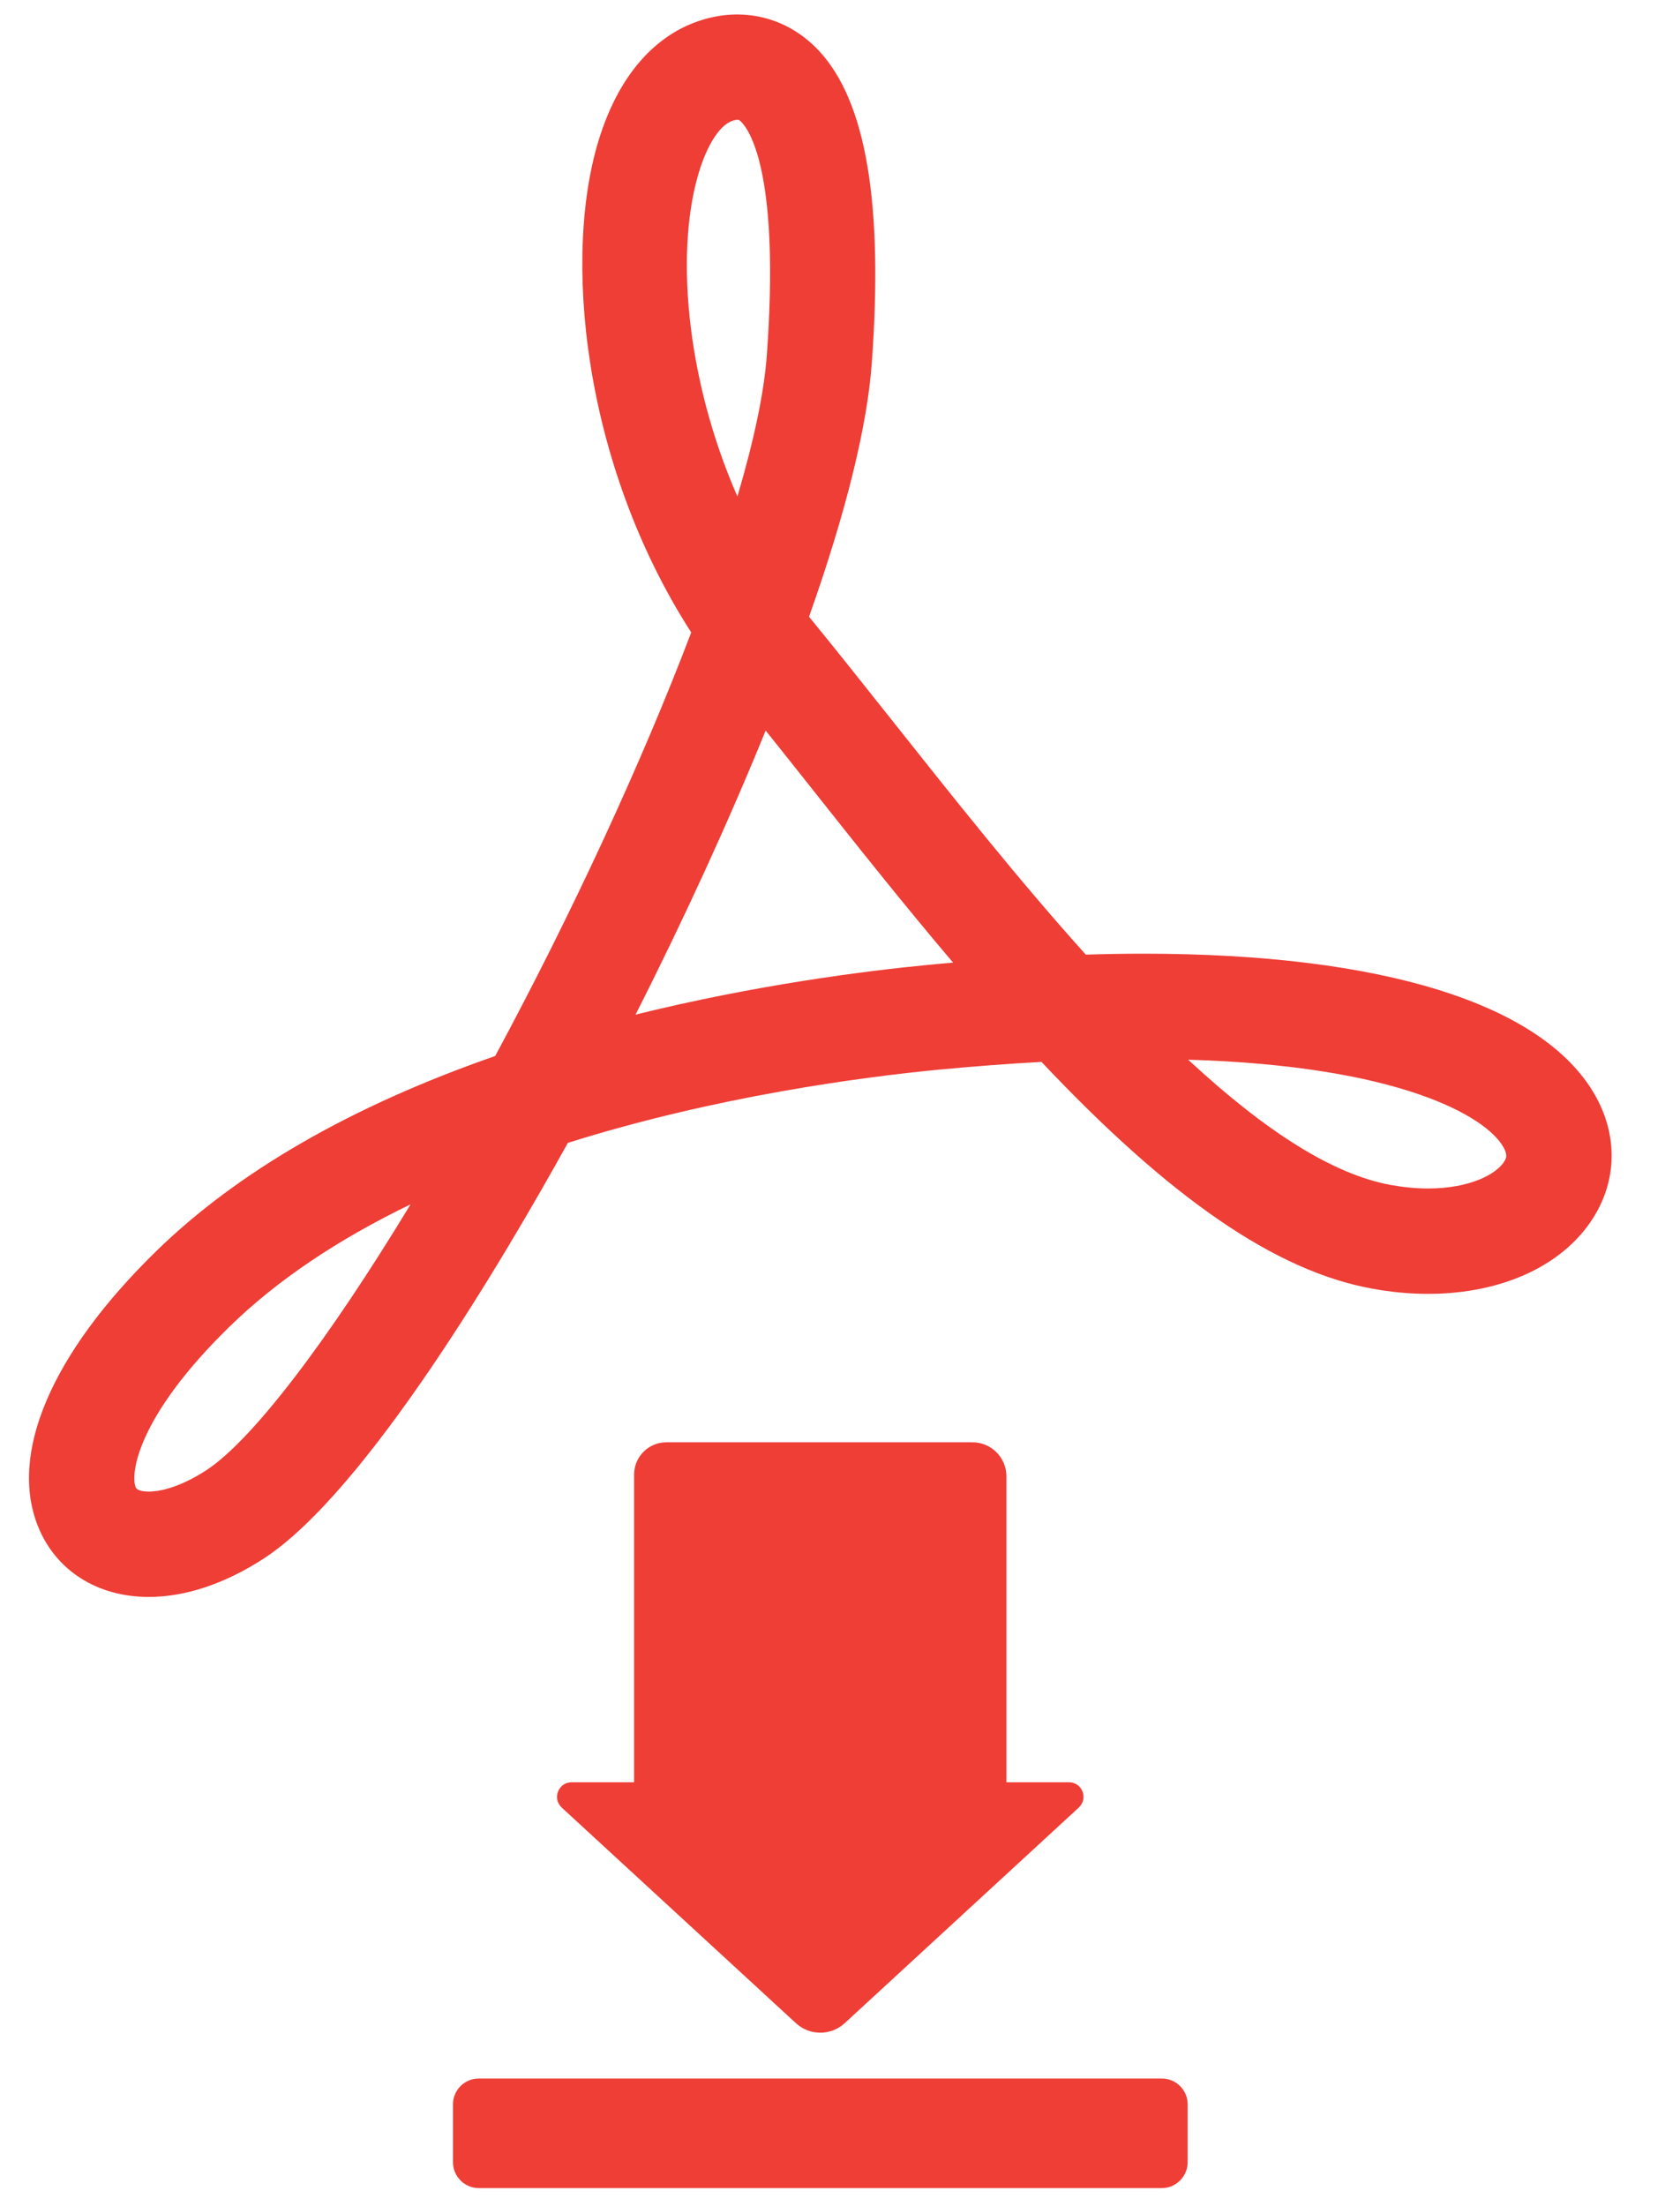 <svg width="16" height="21" viewBox="0 0 16 21" fill="none" xmlns="http://www.w3.org/2000/svg">
	<path d="M1.417 15.201C0.928 15.201 0.534 14.952 0.364 14.534C0.081 13.84 0.489 12.885 1.483 11.914C2.262 11.153 3.349 10.527 4.716 10.052C5.444 8.702 6.113 7.256 6.583 6.02C5.543 4.404 5.352 2.408 5.715 1.292C5.95 0.571 6.357 0.3 6.657 0.199C7.075 0.058 7.502 0.164 7.8 0.484C8.249 0.966 8.413 1.938 8.303 3.454C8.259 4.059 8.059 4.871 7.705 5.871C7.721 5.89 7.737 5.909 7.752 5.928C7.988 6.217 8.239 6.534 8.503 6.866C9.066 7.575 9.698 8.373 10.341 9.087C10.531 9.081 10.714 9.078 10.891 9.078C13.162 9.078 14.687 9.553 15.186 10.416C15.399 10.784 15.403 11.198 15.198 11.552C14.922 12.03 14.325 12.316 13.601 12.316H13.6C13.425 12.316 13.243 12.299 13.061 12.265C12.148 12.097 11.146 11.409 9.919 10.108C9.606 10.125 9.277 10.15 8.94 10.182C8.217 10.252 6.821 10.434 5.408 10.879C4.799 11.978 3.491 14.197 2.514 14.834C2.145 15.074 1.767 15.201 1.417 15.201ZM3.91 11.464C3.21 11.802 2.632 12.192 2.183 12.631C1.3 13.493 1.242 14.034 1.292 14.156C1.306 14.191 1.368 14.198 1.417 14.198C1.567 14.198 1.767 14.124 1.966 13.994C2.402 13.709 3.122 12.764 3.91 11.464ZM11.316 10.087C12.072 10.788 12.707 11.18 13.242 11.279C13.365 11.301 13.485 11.313 13.6 11.313C13.6 11.313 13.6 11.313 13.6 11.313C13.997 11.313 14.256 11.177 14.33 11.05C14.343 11.027 14.362 10.994 14.317 10.917C14.149 10.625 13.328 10.146 11.316 10.087ZM7.292 6.954C6.942 7.814 6.516 8.744 6.053 9.658C7.201 9.374 8.242 9.242 8.844 9.184C8.922 9.177 9 9.169 9.077 9.163C8.599 8.6 8.139 8.02 7.718 7.489C7.572 7.305 7.43 7.126 7.292 6.954ZM7.025 1.14C7.018 1.14 7.001 1.141 6.976 1.15C6.863 1.187 6.748 1.357 6.668 1.603C6.427 2.341 6.522 3.583 7.023 4.726C7.183 4.184 7.278 3.729 7.303 3.382C7.426 1.695 7.152 1.26 7.066 1.167C7.041 1.14 7.032 1.14 7.025 1.14Z" fill="#EE3E36"/>
	<path d="M11.065 19.785H4.56C4.424 19.785 4.314 19.895 4.314 20.031V20.581C4.314 20.717 4.424 20.828 4.56 20.828H11.065C11.2 20.828 11.311 20.717 11.311 20.581V20.031C11.311 19.895 11.201 19.785 11.065 19.785Z" fill="#EE3E36"/>
	<path d="M9.262 13.729H6.346C6.176 13.729 6.039 13.867 6.039 14.036V16.965H5.444C5.318 16.965 5.257 17.12 5.35 17.206L7.58 19.258C7.711 19.379 7.913 19.379 8.045 19.258L10.274 17.206C10.367 17.12 10.307 16.965 10.181 16.965H9.585V14.053C9.585 13.874 9.44 13.729 9.262 13.729Z" fill="#EE3E36"/>
</svg>
